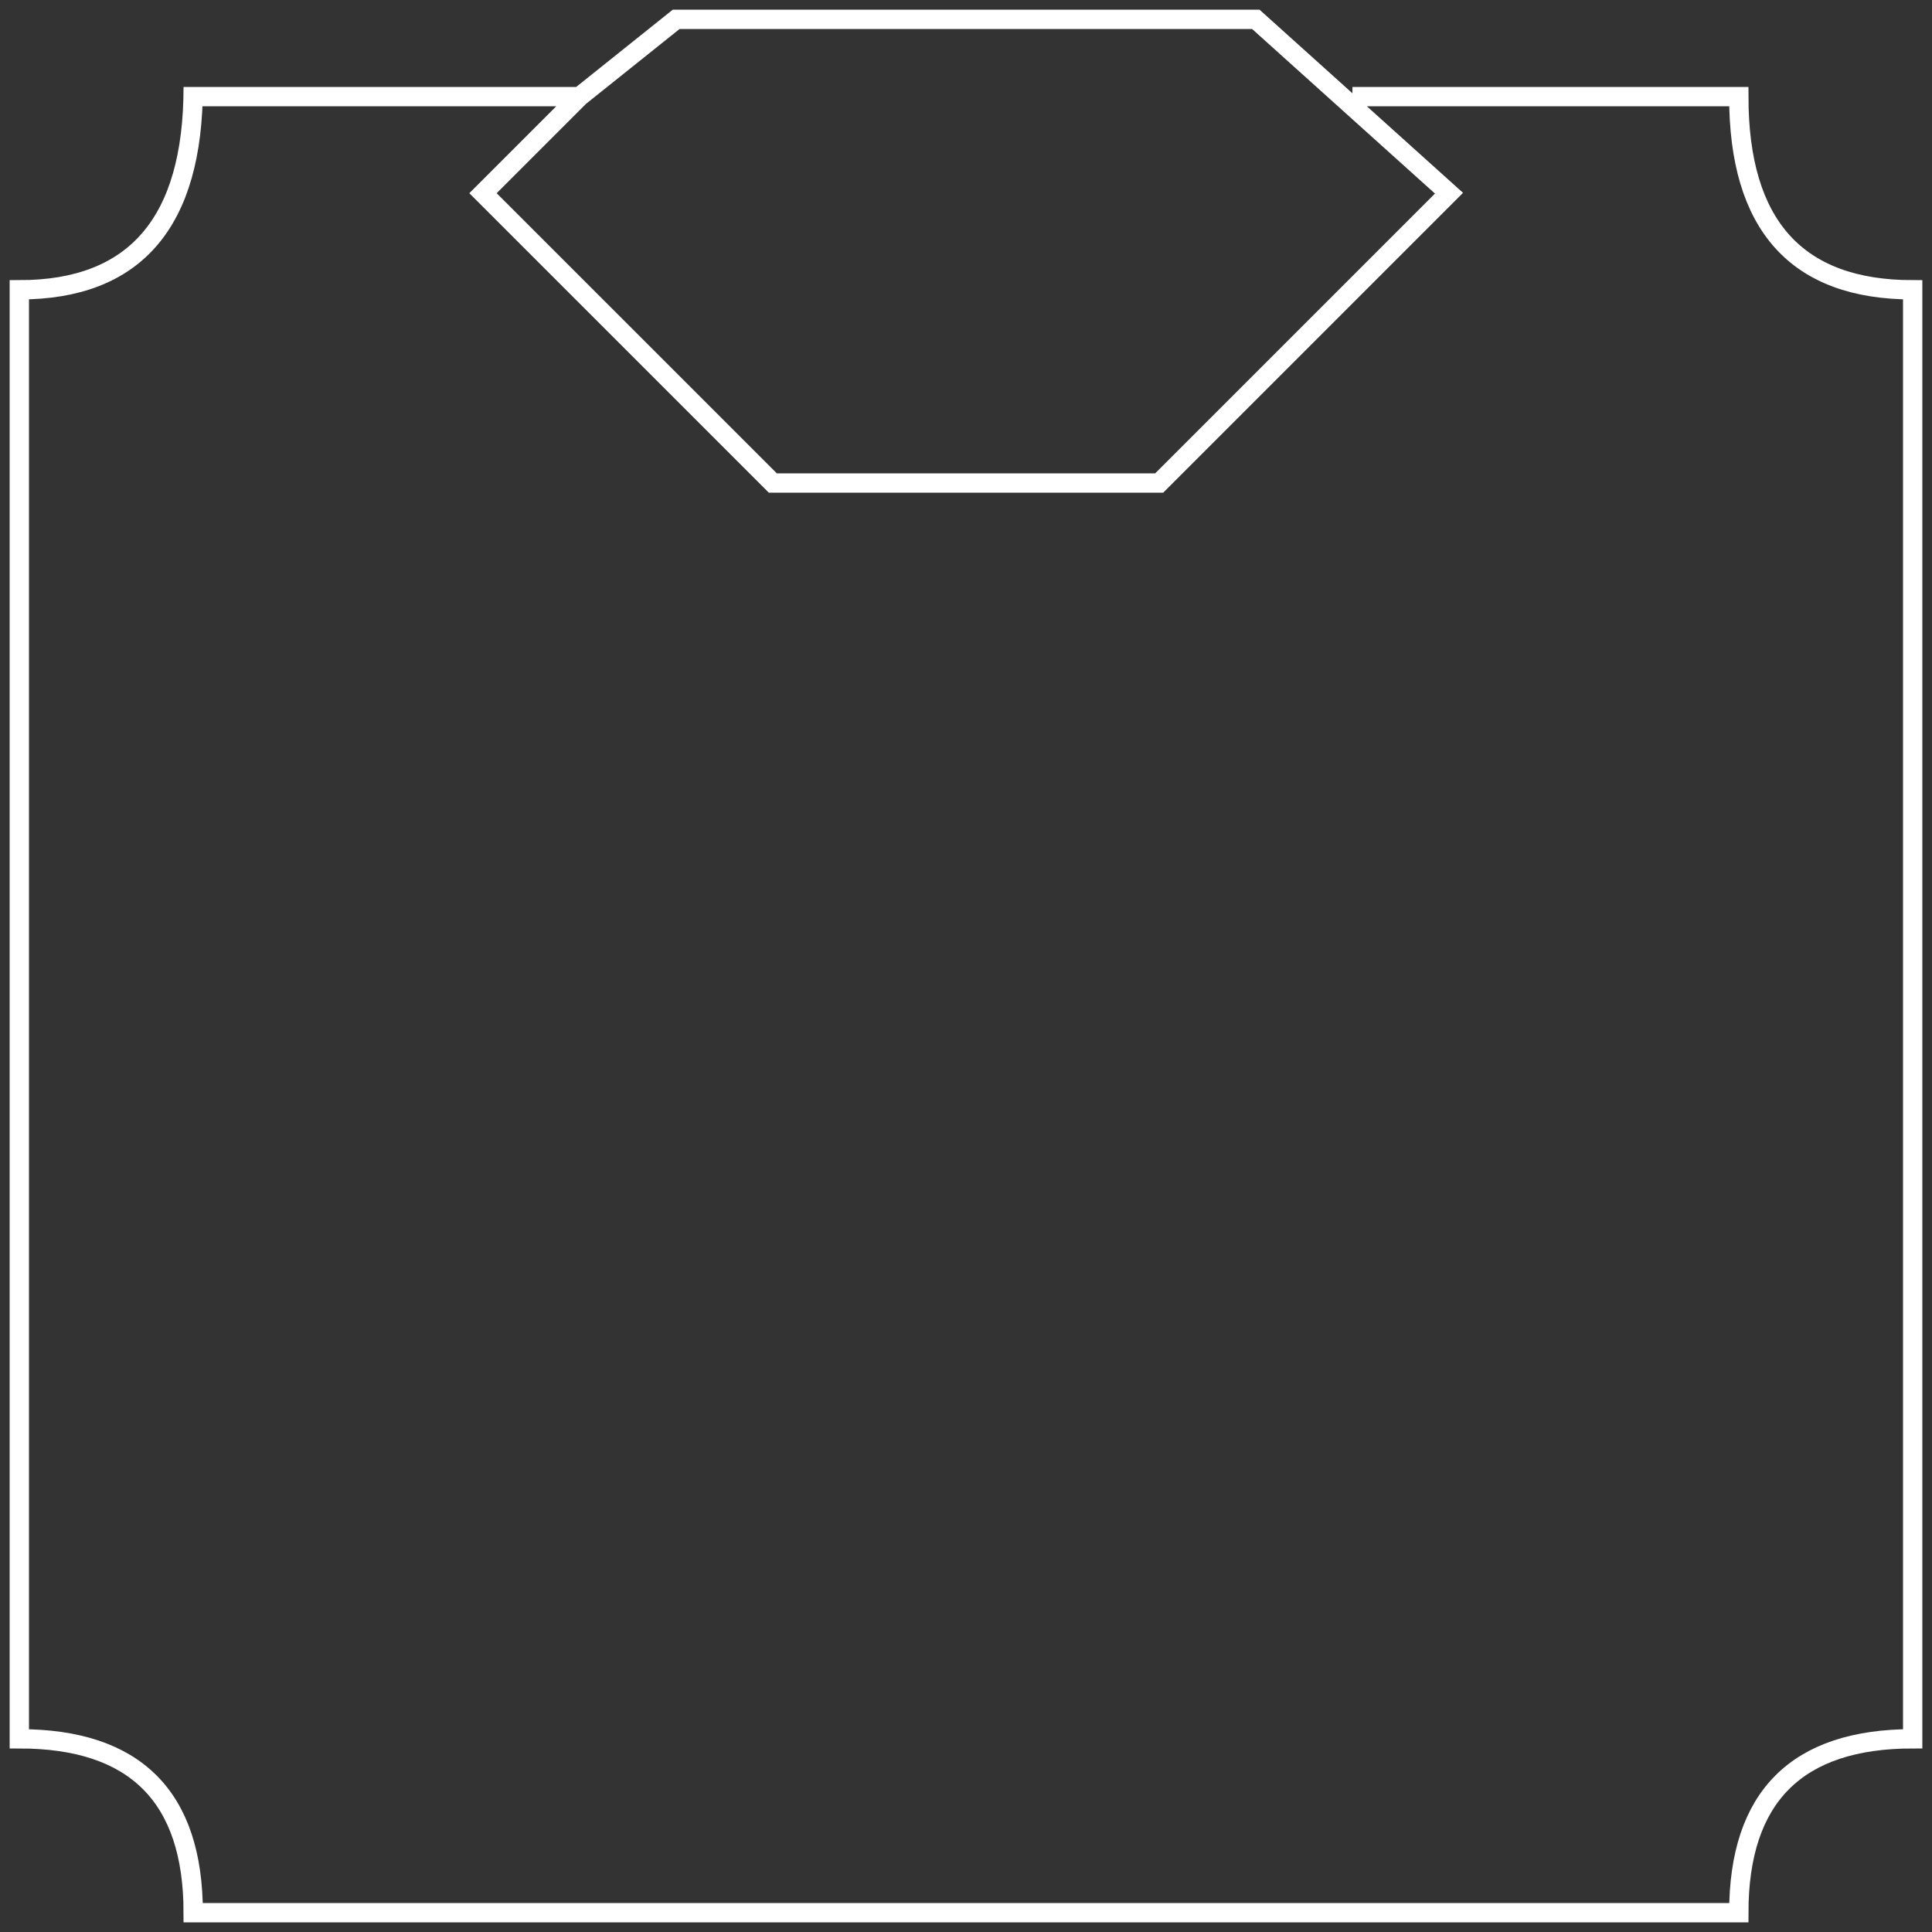<svg viewBox="0 0 100 100" xmlns="http://www.w3.org/2000/svg" xmlns:xlink="http://www.w3.org/1999/xlink">
  <rect x="0" y="0" width="100" height="100" fill="#333333" stroke="none"/>
  <path fill="none" strokeLinecap="round" stroke-width="1" strokeLinejoin="round" stroke="#FFF" d="M10 5 L30 5 L35 1 L65 1 L75 10 L60 25 L40 25 L25 10 L30 5 M70 5 L90 5 Q90 15 99 15 L99 90 Q90 90 90 99 L10 99 Q10 90 1 90 L1 15 Q10 15 10 4.5" />
</svg>
